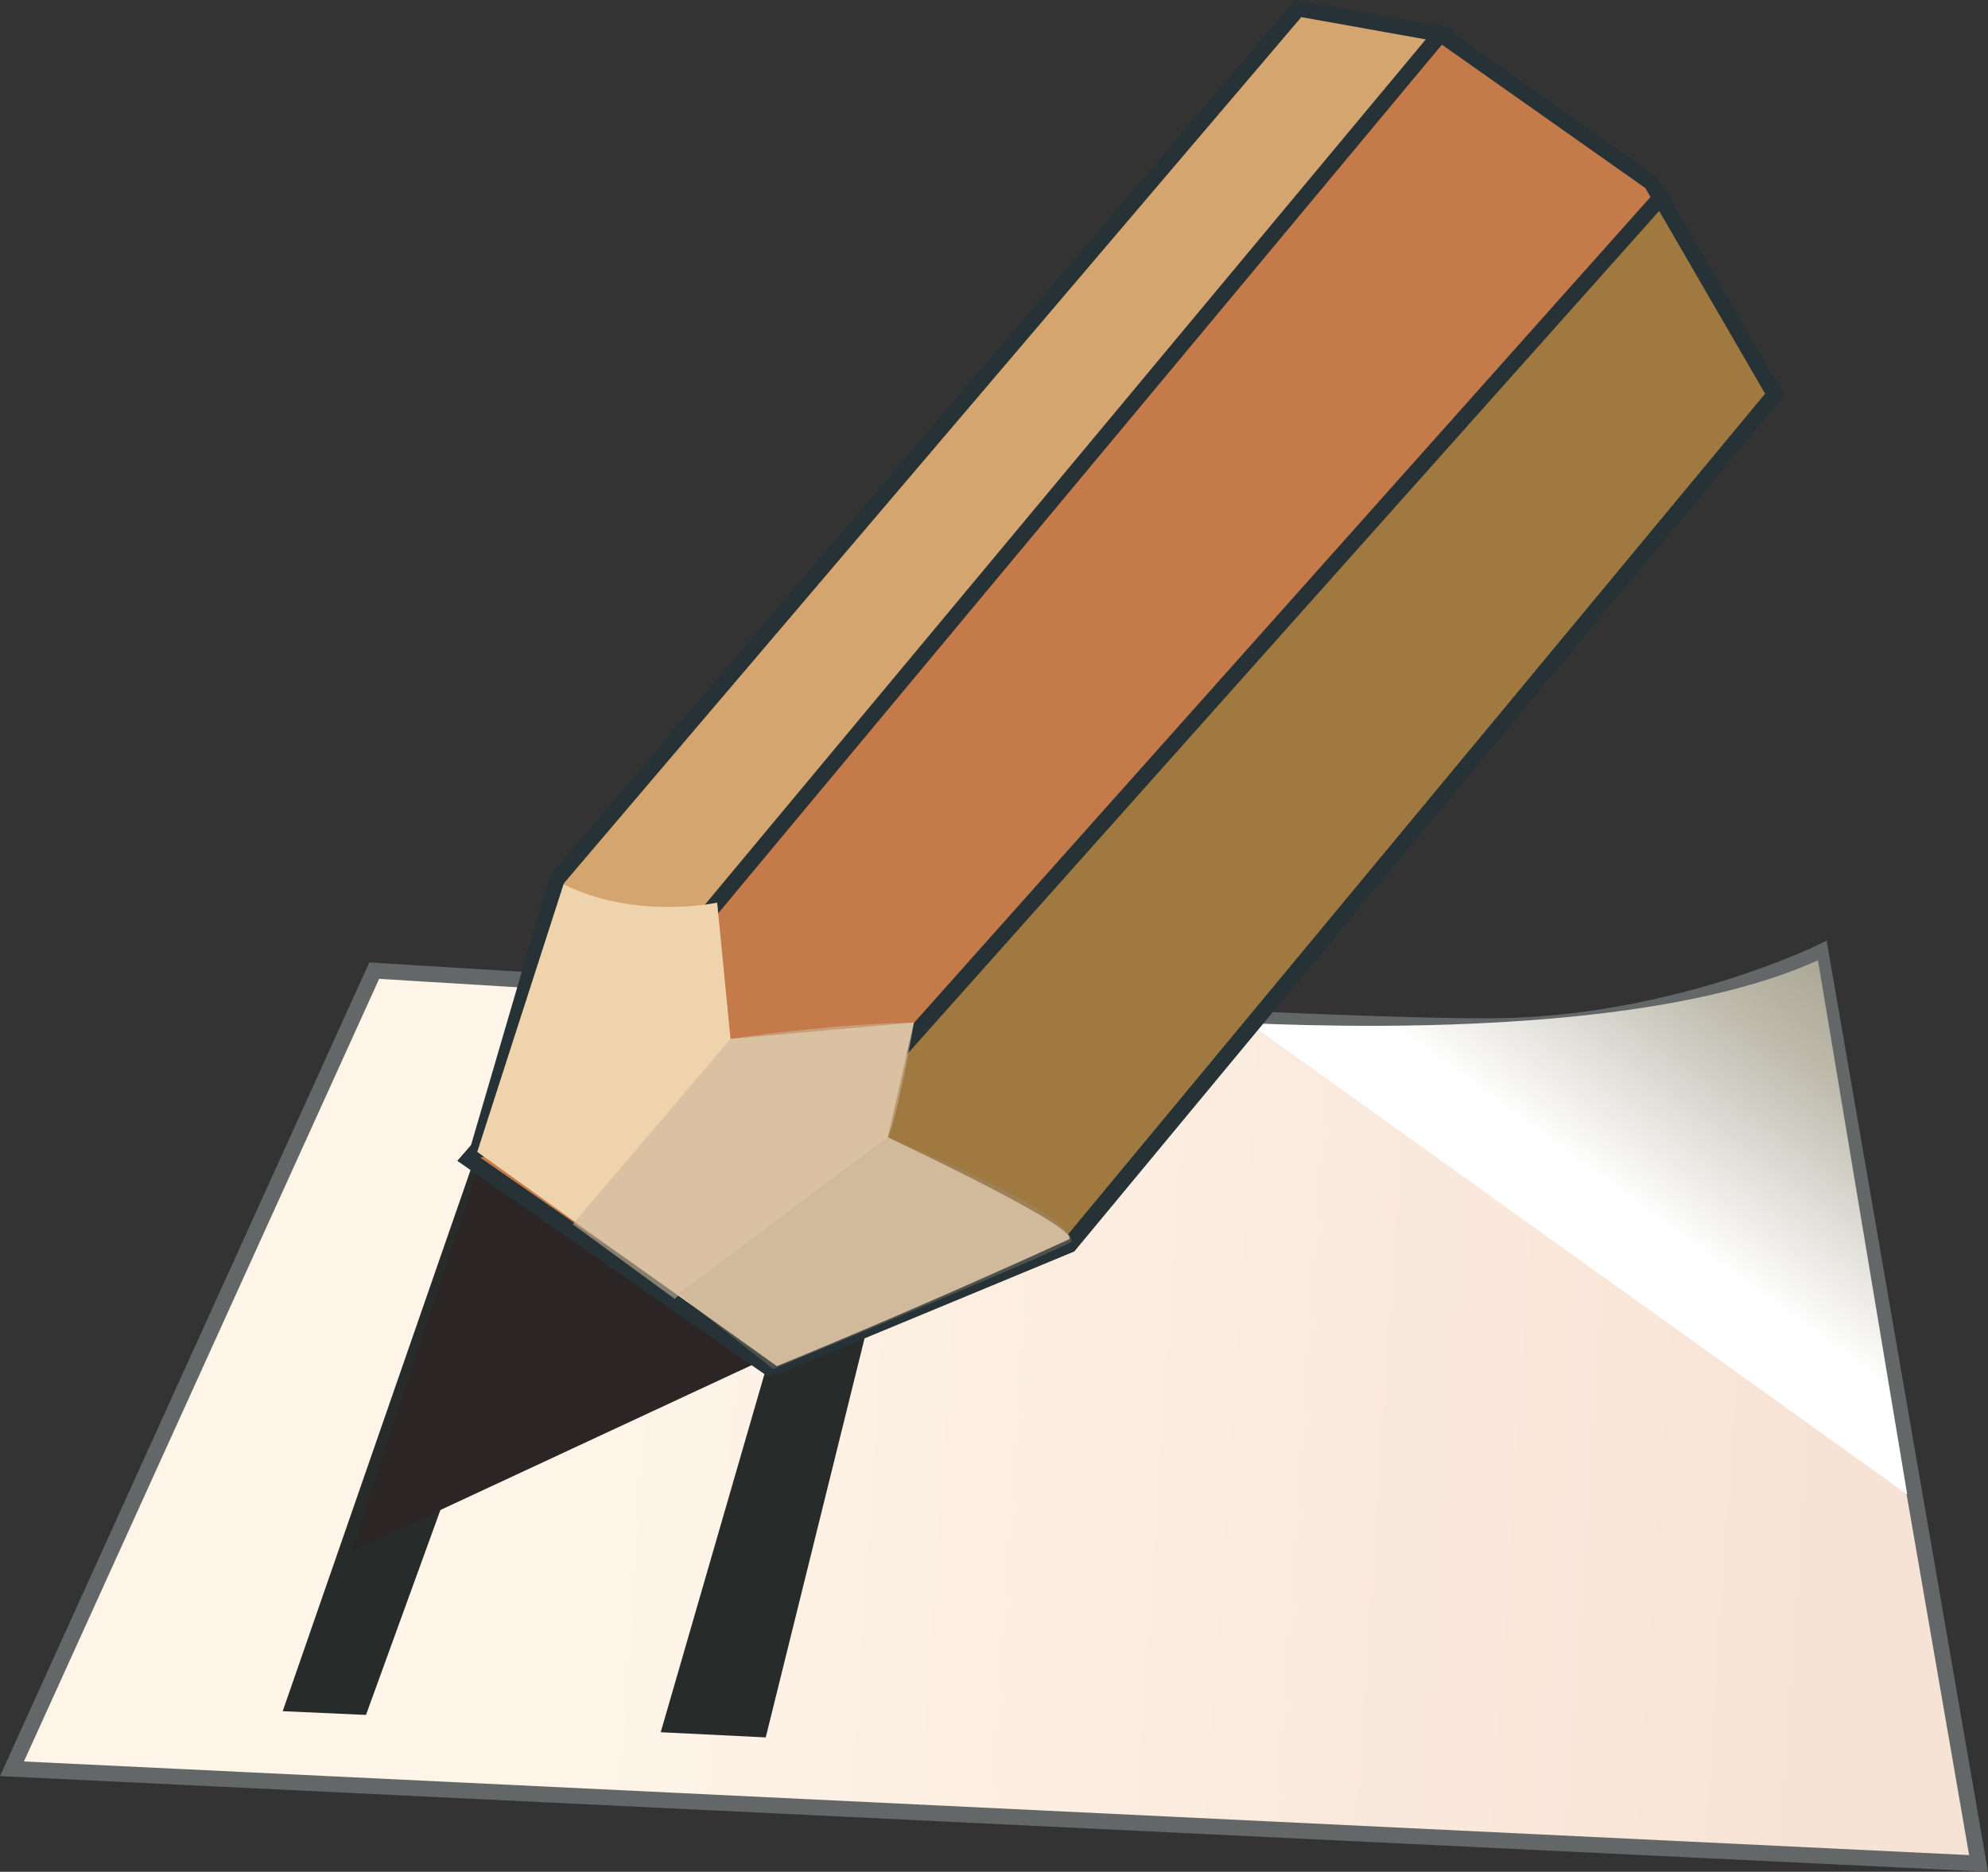 <?xml version="1.0" encoding="iso-8859-1"?>
<!-- Generator: Adobe Illustrator 12.0.1, SVG Export Plug-In . SVG Version: 6.00 Build 51448)  -->
<!DOCTYPE svg PUBLIC "-//W3C//DTD SVG 1.1//EN" "http://www.w3.org/Graphics/SVG/1.1/DTD/svg11.dtd">
<svg  version="1.1" id="&#xCD;_xBC__xB2_&#xE3;_x5F_1" xmlns="http://www.w3.org/2000/svg" xmlns:xlink="http://www.w3.org/1999/xlink" width="31.554" height="29.708"
	 viewBox="0 0 31.554 29.708" style="overflow:visible;enable-background:new 0 0 31.554 29.708;" xml:space="preserve">
<rect x="0" y="0" width="31.554" height="29.708" fill="#333333" stroke="none"/>
<g>
	<linearGradient id="XMLID_3_" gradientUnits="userSpaceOnUse" x1="8.865" y1="21.214" x2="33.698" y2="22.88">
		<stop  offset="0" style="stop-color:#FEF5E8"/>
		<stop  offset="0.82" style="stop-color:#F7E3D6"/>
	</linearGradient>
	<path style="fill:url(#XMLID_3_);stroke:#636767;stroke-width:0.25;" d="M31.404,29.575L0.19,28.073l5.75-12.668
		c0,0,15.25,0.96,18,0.877s4.958-1.167,4.958-1.167L31.404,29.575z"/>
	<linearGradient id="XMLID_4_" gradientUnits="userSpaceOnUse" x1="25.724" y1="18.983" x2="28.834" y2="14.712">
		<stop  offset="0" style="stop-color:#FFFFFF"/>
		<stop  offset="0.65" style="stop-color:#BEBBAD"/>
		<stop  offset="1" style="stop-color:#A6A290"/>
	</linearGradient>
	<path style="fill:url(#XMLID_4_);" d="M28.855,15.24c-3.341,1.527-10.16,0.881-9,1.021l10.417,7.458L28.855,15.24z"/>
	<polygon style="fill:#272B29;" points="5.809,27.218 10.094,15.421 8.502,15.593 4.487,27.159 	"/>
	<polygon style="fill:#272B29;" points="12.154,27.575 15.023,15.989 13.752,16.218 10.487,27.493 	"/>
</g>
<g>
	<polyline style="fill:#2B2625;" points="7.6,18.503 5.584,24.62 12.781,21.271 7.718,18.384 	"/>
	<polygon style="fill:#C57A4A;stroke:#263235;stroke-width:0.25;" points="16.994,19.454 12.202,21.704 7.444,18.401 10.055,15.399 
		22.864,0.54 26.209,2.898 28.168,6.261 	"/>
	<polygon style="fill:#D5A570;stroke:#263235;stroke-width:0.25;" points="10.614,15.243 7.575,18.282 8.843,13.952 20.606,0.136 
		22.864,0.54 	"/>
	<polygon style="fill:#A07940;stroke:#263235;stroke-width:0.25;" points="16.975,19.759 12.331,21.683 11.935,21.511 13.24,17.843 
		26.356,3.136 28.168,6.261 	"/>
	<path style="fill:#EED3AC;" d="M8.945,14.034c1.142,0.573,2.438,0.292,2.438,0.292l0.212,2.163l2.91-0.26l-0.414,1.822
		c0,0,3.238,1.518,2.854,1.629c-2.502,1.146-4.615,2.002-4.615,2.002l-4.755-3.4L8.945,14.034z"/>
	<path style="opacity:0.35;fill:#998D7C;" d="M14.091,18.052l-3.326,2.488l1.507,1.188c0,0,4.746-1.96,4.736-2.026
		C17.033,19.23,14.091,18.052,14.091,18.052z"/>
	<path style="opacity:0.59;fill:#CCB69D;" d="M11.595,16.489L9.09,19.431l1.619,1.184c0.49-0.438,2.895-2.121,3.382-2.563
		c0.141-0.271,0.417-1.797,0.414-1.822C13.15,16.25,11.595,16.489,11.595,16.489z"/>
</g>
</svg>
